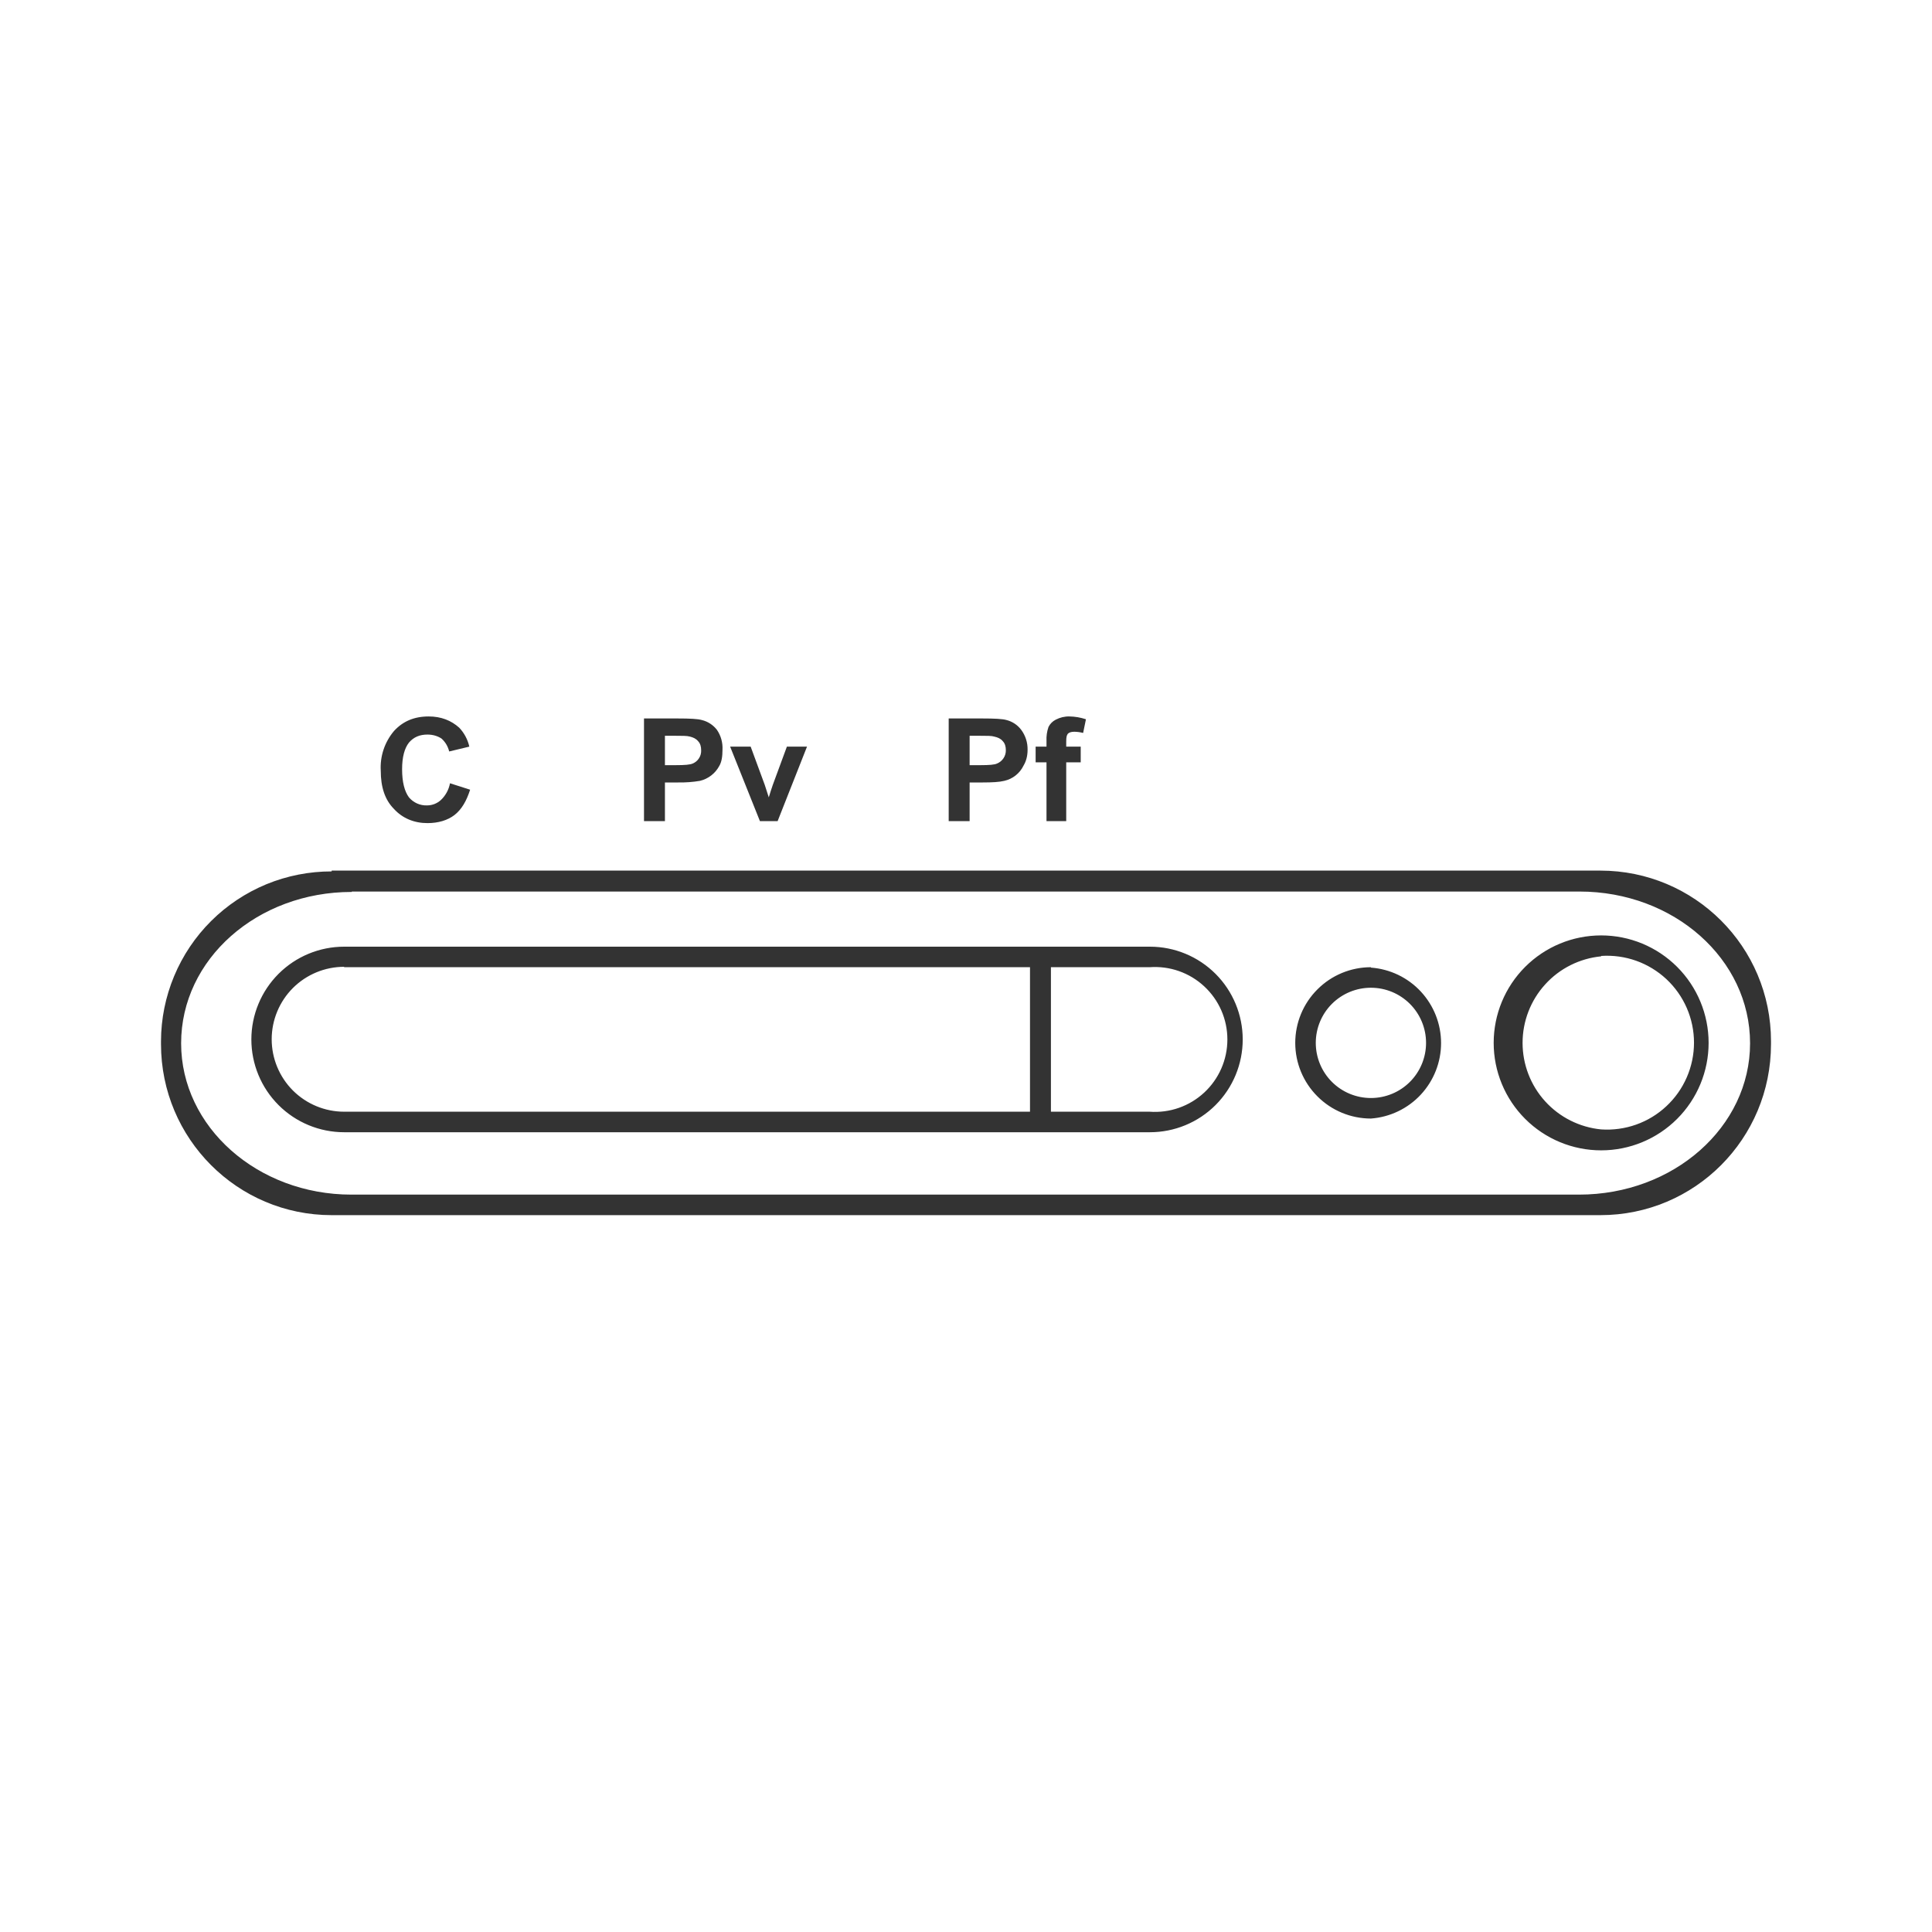 <svg width="48" height="48" viewBox="0 0 48 48" fill="none" xmlns="http://www.w3.org/2000/svg">
<path d="M10.65 17.8C10.29 17.8 10.01 17.92 9.79 18.16C9.557 18.435 9.438 18.79 9.46 19.15C9.46 19.55 9.56 19.87 9.79 20.1C10 20.33 10.29 20.45 10.62 20.45C10.89 20.45 11.12 20.38 11.29 20.25C11.47 20.11 11.59 19.9 11.68 19.62L11.18 19.46C11.151 19.616 11.074 19.76 10.96 19.87C10.866 19.96 10.74 20.01 10.61 20.01C10.525 20.013 10.44 19.997 10.362 19.962C10.284 19.927 10.215 19.875 10.16 19.81C10.05 19.66 9.99 19.43 9.99 19.11C9.99 18.81 10.05 18.59 10.16 18.45C10.28 18.31 10.43 18.25 10.62 18.25C10.76 18.25 10.88 18.29 10.97 18.35C11.07 18.44 11.13 18.55 11.16 18.67L11.66 18.55C11.621 18.374 11.534 18.211 11.41 18.08C11.21 17.9 10.96 17.8 10.65 17.8ZM26.57 17.8C26.452 17.797 26.335 17.825 26.23 17.88C26.152 17.919 26.089 17.982 26.05 18.06C26.011 18.172 25.994 18.291 26 18.41V18.55H25.73V18.94H26V20.4H26.49V18.94H26.85V18.55H26.49V18.42C26.49 18.32 26.5 18.27 26.53 18.23C26.56 18.2 26.61 18.18 26.69 18.18C26.764 18.181 26.838 18.191 26.91 18.21L26.98 17.87C26.848 17.826 26.709 17.802 26.57 17.8ZM16 17.85V20.4H16.52V19.44H16.85C17.031 19.443 17.212 19.43 17.39 19.4C17.492 19.376 17.587 19.33 17.67 19.266C17.752 19.203 17.821 19.122 17.87 19.03C17.93 18.93 17.95 18.79 17.95 18.63C17.96 18.452 17.911 18.276 17.81 18.13C17.717 18.011 17.587 17.926 17.44 17.89C17.34 17.86 17.14 17.85 16.83 17.85H16ZM23.57 17.85V20.4H24.09V19.44H24.42C24.65 19.44 24.83 19.43 24.95 19.4C25.054 19.377 25.151 19.331 25.234 19.265C25.317 19.199 25.384 19.116 25.43 19.02C25.49 18.92 25.53 18.79 25.53 18.63C25.534 18.45 25.478 18.274 25.37 18.13C25.28 18.012 25.154 17.927 25.01 17.89C24.91 17.86 24.71 17.85 24.4 17.85H23.57ZM16.52 18.28H16.77C16.95 18.28 17.07 18.28 17.14 18.3C17.22 18.32 17.29 18.35 17.34 18.41C17.4 18.47 17.42 18.55 17.42 18.64C17.423 18.71 17.405 18.779 17.367 18.838C17.33 18.897 17.275 18.943 17.21 18.97C17.14 19 17.01 19.01 16.8 19.01H16.52V18.28ZM24.09 18.28H24.33C24.52 18.28 24.64 18.28 24.7 18.3C24.79 18.32 24.86 18.35 24.91 18.41C24.97 18.47 24.99 18.55 24.99 18.64C24.991 18.711 24.971 18.78 24.931 18.839C24.892 18.898 24.836 18.944 24.77 18.97C24.71 19 24.57 19.01 24.37 19.01H24.09V18.28ZM18.14 18.55L18.88 20.4H19.32L20.05 18.55H19.55L19.2 19.5L19.15 19.65L19.1 19.81L19 19.5L18.65 18.55H18.14ZM8.24 21.65C7.685 21.649 7.134 21.757 6.62 21.968C6.107 22.18 5.64 22.49 5.246 22.882C4.852 23.274 4.54 23.739 4.326 24.252C4.112 24.765 4.001 25.314 4 25.87V25.94C4 28.29 5.9 30.19 8.24 30.19H39.76C42.11 30.19 44 28.29 44 25.94V25.87C44 23.52 42.1 21.63 39.76 21.63H8.24V21.65ZM8.74 22.15H39.24C41.59 22.15 43.48 23.83 43.48 25.92C43.48 28 41.58 29.68 39.23 29.68H8.73C6.4 29.68 4.5 28 4.5 25.92C4.5 23.83 6.39 22.16 8.74 22.16V22.15ZM39.78 23.24C39.072 23.24 38.393 23.521 37.892 24.022C37.391 24.523 37.11 25.202 37.11 25.91C37.11 26.618 37.391 27.297 37.892 27.798C38.393 28.299 39.072 28.58 39.78 28.58C40.488 28.58 41.167 28.299 41.668 27.798C42.169 27.297 42.45 26.618 42.45 25.91C42.45 25.202 42.169 24.523 41.668 24.022C41.167 23.521 40.488 23.24 39.78 23.24ZM8.55 23.52C7.939 23.52 7.352 23.763 6.92 24.195C6.488 24.627 6.245 25.214 6.245 25.825C6.245 26.436 6.488 27.023 6.92 27.455C7.352 27.887 7.939 28.13 8.55 28.13H28.57C29.181 28.13 29.768 27.887 30.2 27.455C30.632 27.023 30.875 26.436 30.875 25.825C30.875 25.214 30.632 24.627 30.2 24.195C29.768 23.763 29.181 23.52 28.57 23.52H8.55ZM39.78 23.75C40.075 23.73 40.372 23.771 40.651 23.87C40.929 23.969 41.185 24.125 41.401 24.326C41.618 24.529 41.79 24.773 41.908 25.044C42.026 25.316 42.087 25.609 42.087 25.905C42.087 26.201 42.026 26.494 41.908 26.765C41.79 27.037 41.618 27.281 41.401 27.483C41.185 27.686 40.929 27.841 40.651 27.94C40.372 28.039 40.075 28.08 39.78 28.06C39.246 28.008 38.749 27.759 38.389 27.362C38.028 26.965 37.828 26.447 37.828 25.91C37.828 25.373 38.028 24.855 38.389 24.458C38.749 24.06 39.246 23.812 39.78 23.76V23.75ZM8.55 24.03H25.59V27.62H8.55C8.073 27.62 7.615 27.43 7.277 27.093C6.94 26.755 6.75 26.297 6.75 25.82C6.75 25.343 6.94 24.885 7.277 24.547C7.615 24.21 8.073 24.02 8.55 24.02V24.03ZM26.11 24.03H28.56C28.807 24.012 29.055 24.044 29.289 24.126C29.523 24.208 29.737 24.337 29.919 24.506C30.1 24.674 30.245 24.878 30.344 25.105C30.443 25.332 30.494 25.577 30.494 25.825C30.494 26.073 30.443 26.318 30.344 26.545C30.245 26.772 30.1 26.976 29.919 27.144C29.737 27.313 29.523 27.442 29.289 27.524C29.055 27.606 28.807 27.638 28.56 27.62H26.11V24.02V24.03ZM34.06 24.03C33.561 24.03 33.083 24.228 32.731 24.581C32.378 24.933 32.18 25.411 32.18 25.91C32.18 26.409 32.378 26.887 32.731 27.239C33.083 27.592 33.561 27.79 34.06 27.79C34.534 27.755 34.977 27.543 35.3 27.195C35.623 26.847 35.803 26.39 35.803 25.915C35.803 25.44 35.623 24.983 35.3 24.635C34.977 24.287 34.534 24.075 34.06 24.04V24.03ZM34.06 24.54C34.423 24.54 34.772 24.684 35.029 24.941C35.286 25.198 35.43 25.547 35.43 25.91C35.43 26.273 35.286 26.622 35.029 26.879C34.772 27.136 34.423 27.28 34.06 27.28C33.697 27.28 33.348 27.136 33.091 26.879C32.834 26.622 32.69 26.273 32.69 25.91C32.69 25.547 32.834 25.198 33.091 24.941C33.348 24.684 33.697 24.54 34.06 24.54Z" fill="#333333"/>
</svg>
